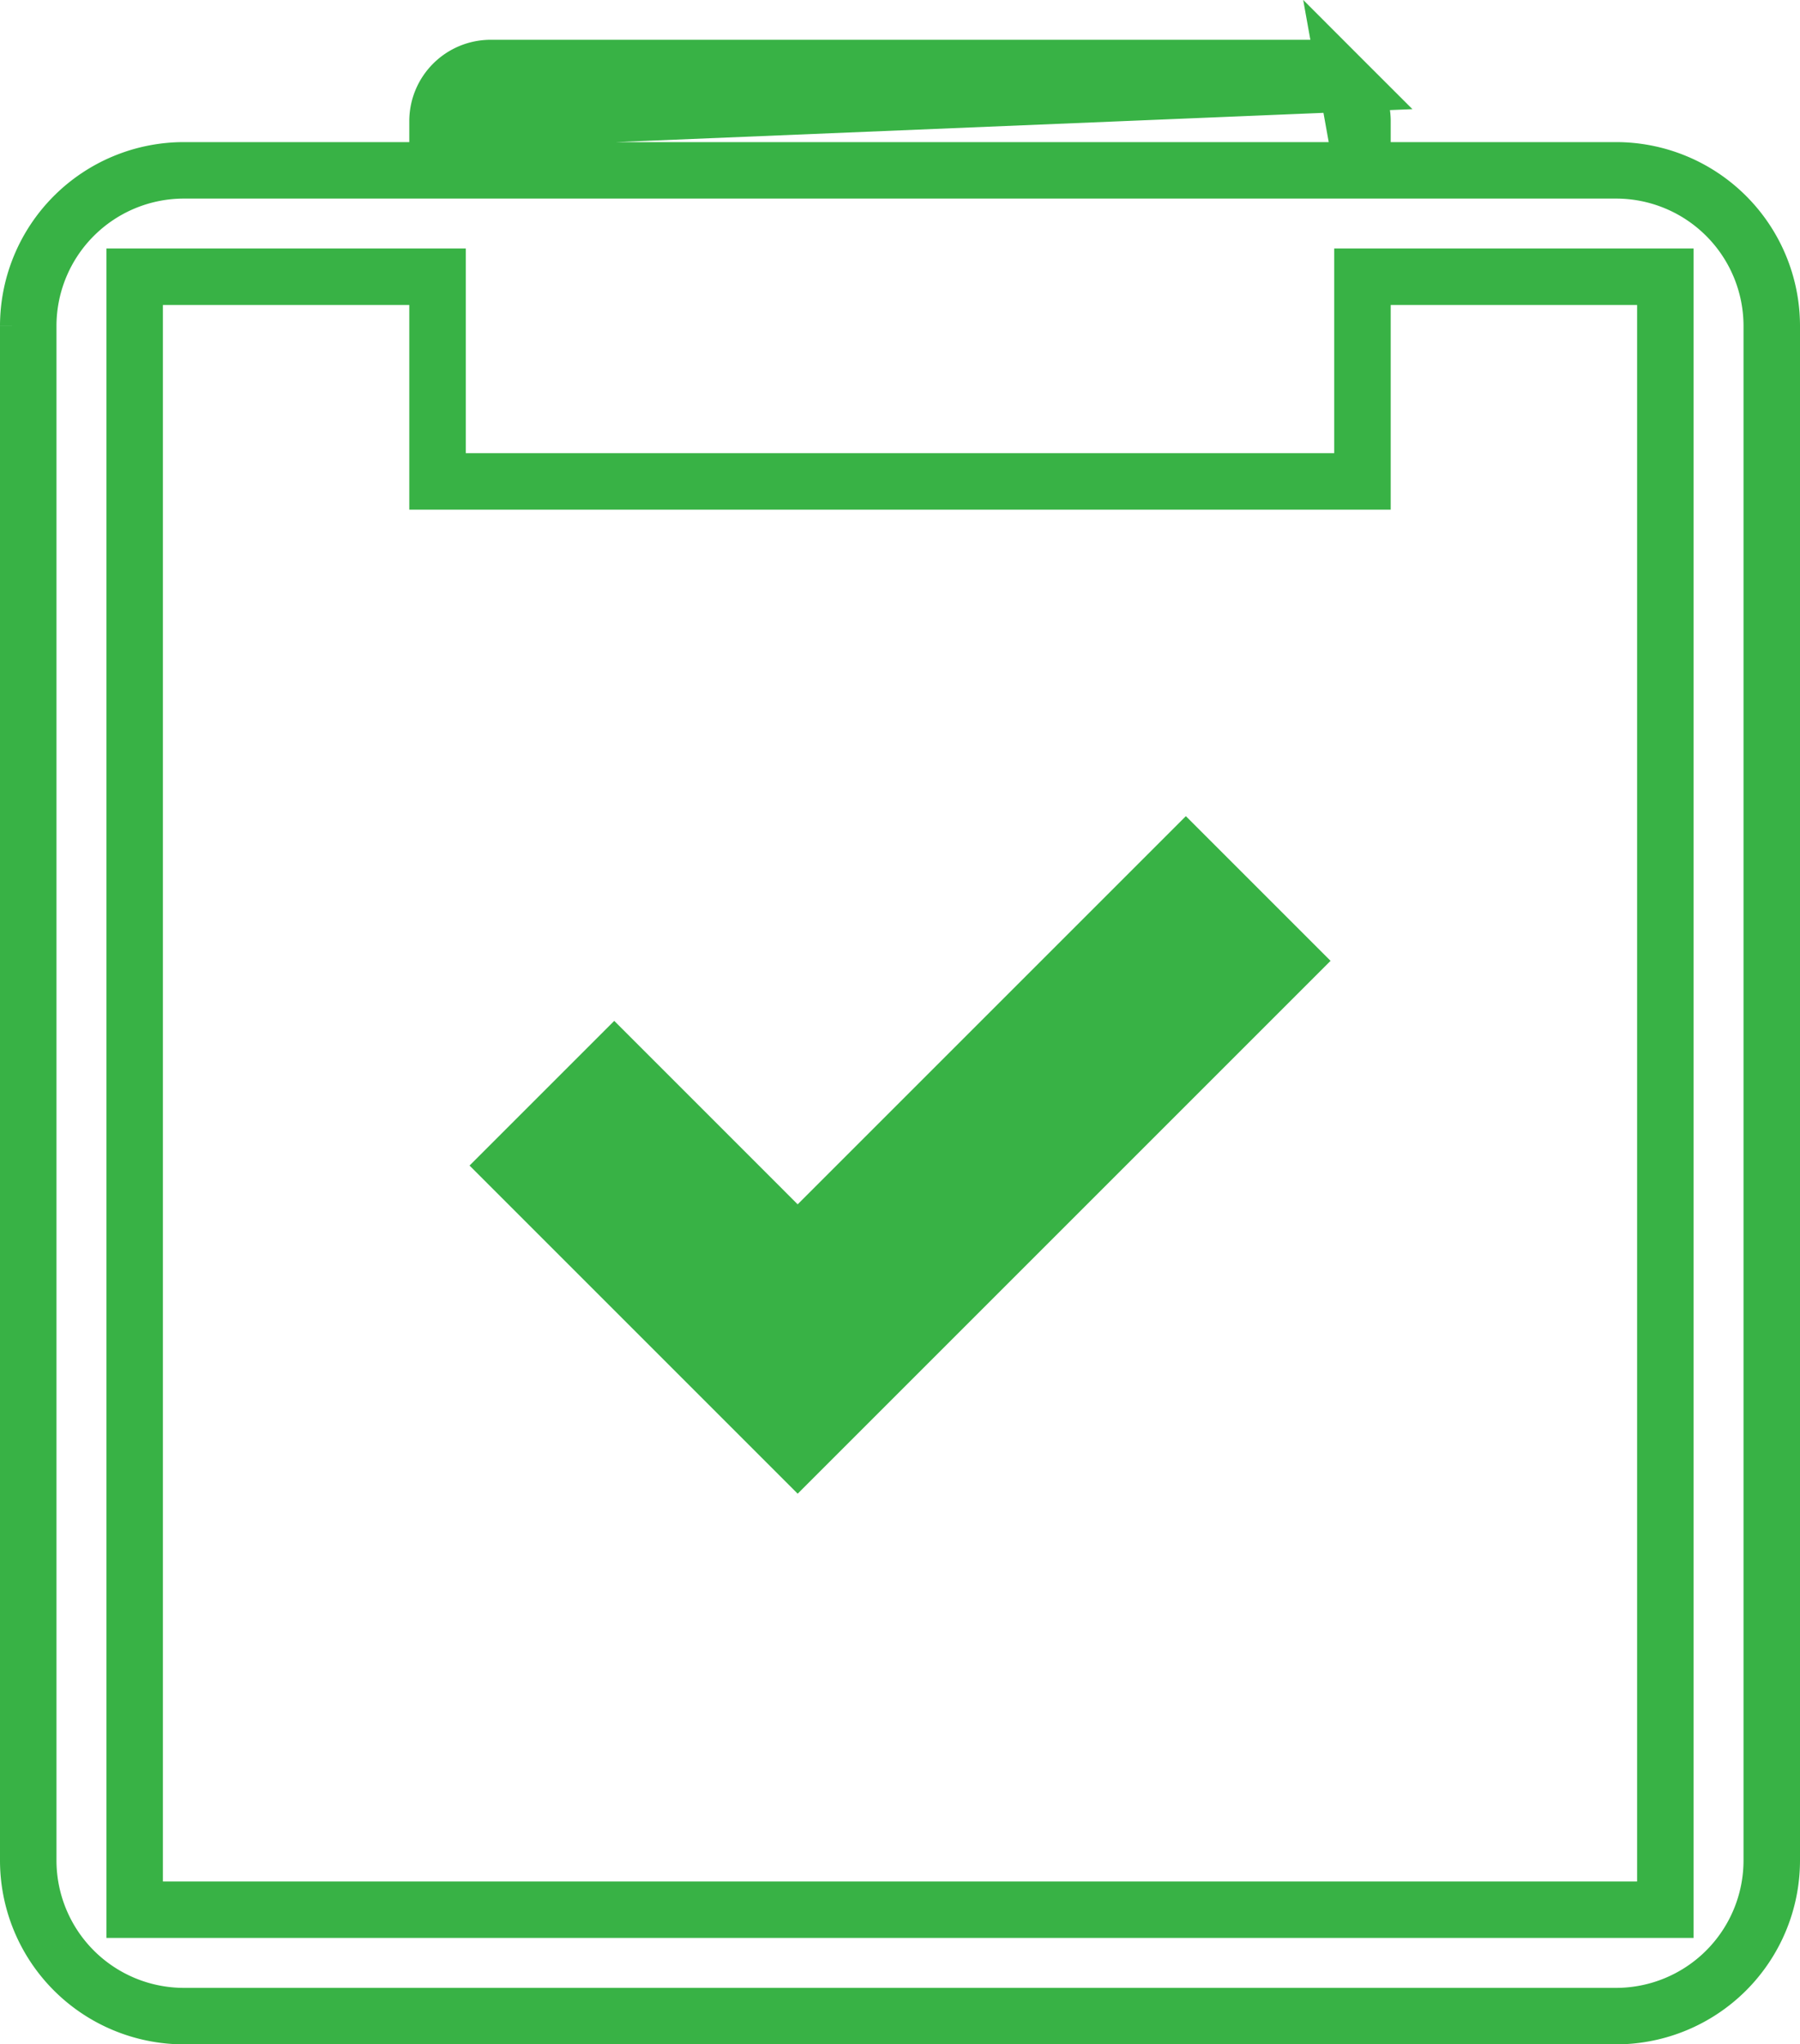 <svg xmlns="http://www.w3.org/2000/svg" width="73.3" height="83.254" viewBox="0 0 73.3 83.254">
  <g id="ic_06" transform="translate(-219.35 -18054.563)">
    <path id="Path_2253" data-name="Path 2253" d="M607.833,155.5v-2a2.166,2.166,0,0,0-.634-1.532Zm0,0h2m-2,0h2m0,0h8.334a6.341,6.341,0,0,1,6.333,6.333v62.5a6.342,6.342,0,0,1-6.333,6.334H559.833a6.342,6.342,0,0,1-6.333-6.334v-62.5a6.341,6.341,0,0,1,6.333-6.333h10.334m39.666,0H570.167m0,0v-2m0,2v-2m0,0a2.166,2.166,0,0,1,2.166-2.167h33.334a2.17,2.17,0,0,1,1.532.635Zm-10.334,6.333h-2v66.5h62.334v-66.5H607.833v8.334H570.167v-8.334H559.833Z" transform="translate(-333 17906)" fill="none" stroke="#38b245" stroke-width="2.3"/>
    <path id="Path_2277" data-name="Path 2277" d="M584.833,197.608l-7.47-7.471-5.892,5.892,13.362,13.363,21.7-21.7-5.892-5.892Z" transform="translate(-333 17906)" fill="#38b245"/>
  </g>
</svg>
